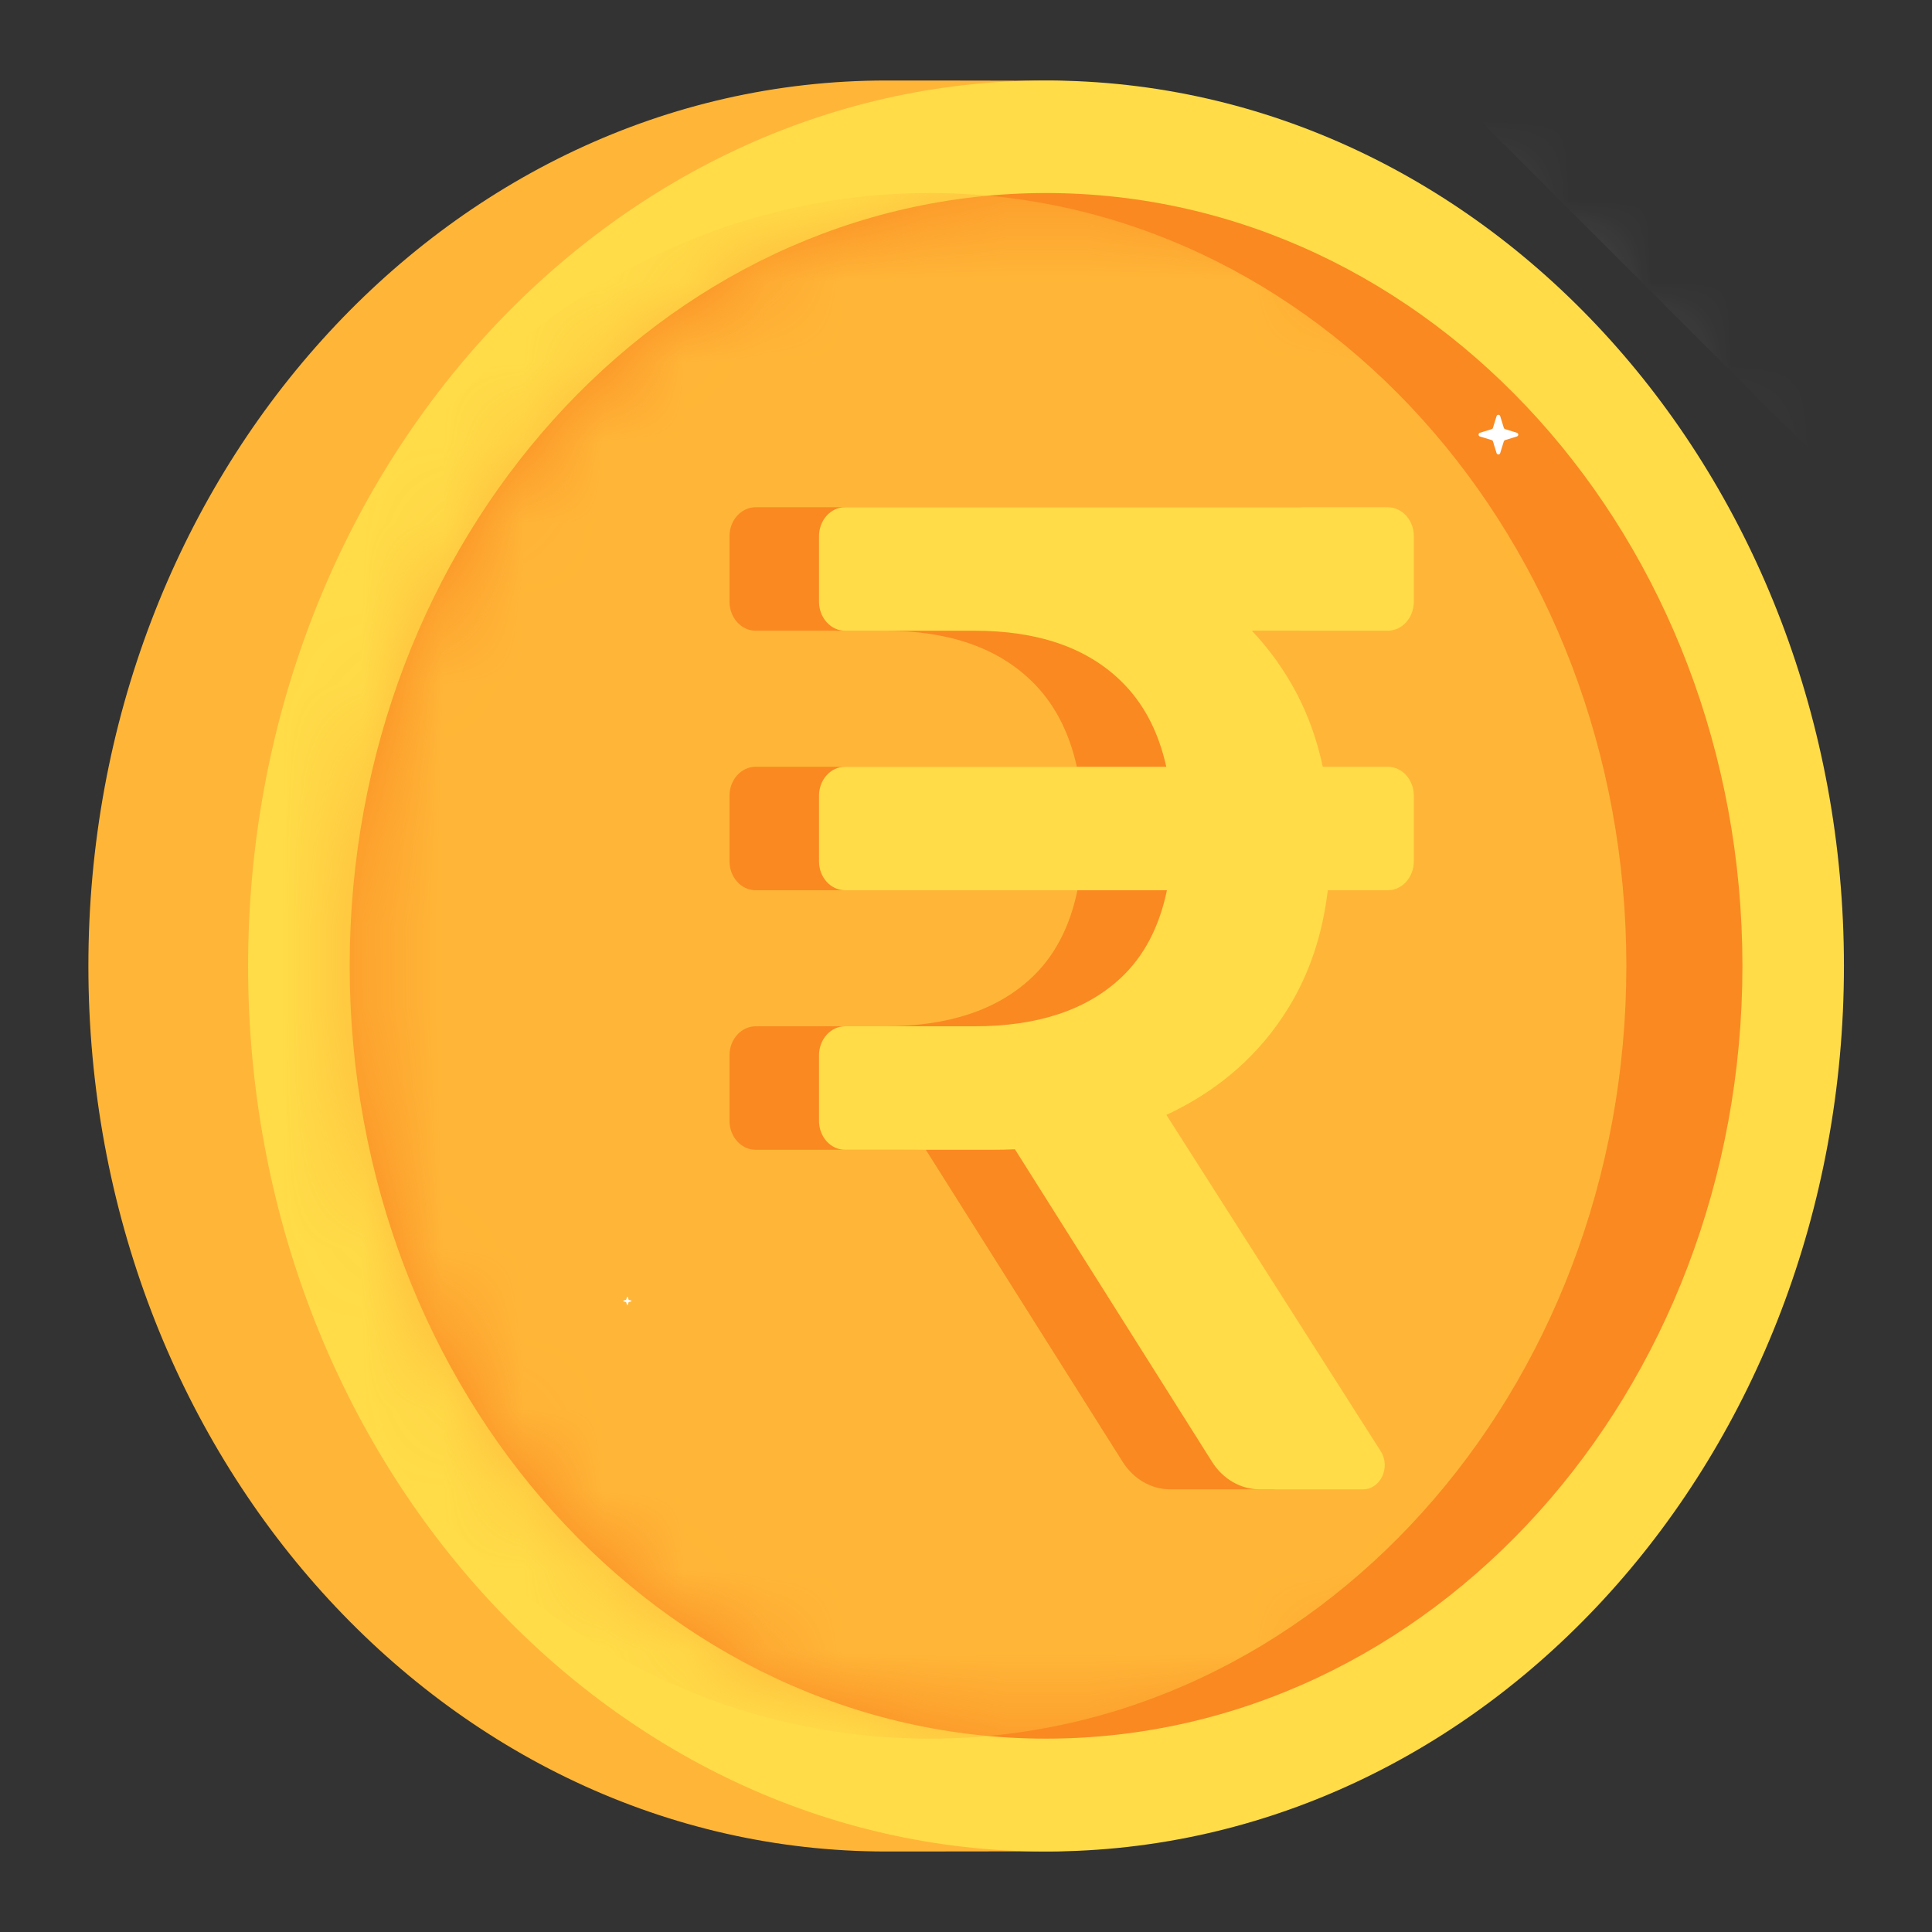 <svg width="24" height="24" viewBox="0 0 24 24" fill="none" xmlns="http://www.w3.org/2000/svg">
<rect x="0" y="0" width="24" height="24" fill="#333333" stroke="none"/>
<path d="M22.785 12C22.785 17.979 18.487 22.843 13.133 22.996C13.046 22.999 11.097 23 11.01 23C5.535 23 1.098 18.075 1.098 12C1.098 5.925 5.535 1 11.01 1C11.083 1 13.019 1.001 13.092 1.003C18.465 1.133 22.785 6.006 22.785 12Z" fill="#FFB638"/>
<path d="M22.906 12C22.906 18.075 18.468 23 12.994 23C7.52 23 3.082 18.075 3.082 12C3.082 5.925 7.52 1 12.994 1C18.468 1 22.906 5.925 22.906 12Z" fill="#FFDC48"/>
<mask id="mask0_538_3412" style="mask-type:alpha" maskUnits="userSpaceOnUse" x="3" y="1" width="20" height="22">
<path d="M22.906 12C22.906 18.075 18.468 23 12.994 23C7.52 23 3.082 18.075 3.082 12C3.082 5.925 7.52 1 12.994 1C18.468 1 22.906 5.925 22.906 12Z" fill="black"/>
</mask>
<g mask="url(#mask0_538_3412)">
<g opacity="0.5">
<path d="M36.064 8.393L15.621 -12.05L19.958 -16.387L40.401 4.057L36.064 8.393Z" fill="white"/>
<path d="M30.674 13.784L10.23 -6.659L14.567 -10.996L35.011 9.447L30.674 13.784Z" fill="white"/>
</g>
</g>
<path d="M21.645 11.998C21.645 17.3 17.772 21.598 12.994 21.598C8.217 21.598 4.344 17.3 4.344 11.998C4.344 6.697 8.217 2.398 12.994 2.398C17.772 2.398 21.645 6.697 21.645 11.998Z" fill="#FA8921"/>
<mask id="mask1_538_3412" style="mask-type:alpha" maskUnits="userSpaceOnUse" x="4" y="2" width="18" height="20">
<path d="M21.645 11.998C21.645 17.3 17.772 21.598 12.994 21.598C8.217 21.598 4.344 17.3 4.344 11.998C4.344 6.697 8.217 2.398 12.994 2.398C17.772 2.398 21.645 6.697 21.645 11.998Z" fill="#FFB638"/>
</mask>
<g mask="url(#mask1_538_3412)">
<path d="M20.203 11.998C20.203 17.3 16.33 21.598 11.553 21.598C6.775 21.598 2.902 17.3 2.902 11.998C2.902 6.697 6.775 2.398 11.553 2.398C16.33 2.398 20.203 6.697 20.203 11.998Z" fill="#FFB638"/>
</g>
<path d="M16.127 6.301H9.387C9.208 6.301 9.062 6.462 9.062 6.661V7.474C9.062 7.673 9.208 7.835 9.387 7.835H10.992C11.777 7.835 12.383 8.042 12.812 8.458C13.091 8.728 13.279 9.084 13.377 9.525H9.387C9.208 9.525 9.062 9.686 9.062 9.885V10.699C9.062 10.898 9.208 11.059 9.387 11.059H13.384C13.29 11.517 13.099 11.88 12.812 12.148C12.383 12.549 11.777 12.749 10.992 12.749H9.387C9.208 12.749 9.062 12.911 9.062 13.109V13.923C9.062 14.122 9.208 14.283 9.387 14.283H11.212C11.308 14.283 11.403 14.281 11.497 14.277L13.946 18.16C14.081 18.373 14.301 18.501 14.536 18.501H15.819C16.039 18.501 16.167 18.226 16.04 18.028L13.378 13.849C13.395 13.841 13.411 13.834 13.428 13.826C14.058 13.521 14.547 13.085 14.895 12.518C15.155 12.095 15.318 11.608 15.383 11.059H16.127C16.306 11.059 16.451 10.898 16.451 10.699V9.885C16.451 9.686 16.306 9.525 16.127 9.525H15.32C15.251 9.197 15.143 8.893 14.996 8.614C14.845 8.328 14.66 8.068 14.44 7.835H16.127C16.306 7.835 16.451 7.673 16.451 7.474V6.661C16.451 6.462 16.306 6.301 16.127 6.301Z" fill="#FA8921"/>
<path d="M17.238 6.301H10.498C10.319 6.301 10.174 6.462 10.174 6.661V7.474C10.174 7.673 10.319 7.835 10.498 7.835H12.103C12.888 7.835 13.494 8.042 13.923 8.458C14.202 8.728 14.39 9.084 14.488 9.525H10.498C10.319 9.525 10.174 9.686 10.174 9.885V10.699C10.174 10.898 10.319 11.059 10.498 11.059H14.496C14.401 11.517 14.21 11.88 13.923 12.148C13.494 12.549 12.888 12.749 12.103 12.749H10.498C10.319 12.749 10.174 12.911 10.174 13.109V13.923C10.174 14.122 10.319 14.283 10.498 14.283H12.323C12.42 14.283 12.515 14.281 12.608 14.277L15.057 18.16C15.192 18.373 15.412 18.501 15.648 18.501H16.931C17.15 18.501 17.278 18.226 17.152 18.028L14.489 13.849C14.506 13.841 14.523 13.834 14.539 13.826C15.169 13.521 15.658 13.085 16.006 12.518C16.266 12.095 16.429 11.608 16.494 11.059H17.238C17.418 11.059 17.563 10.898 17.563 10.699V9.885C17.563 9.686 17.418 9.525 17.238 9.525H16.432C16.362 9.197 16.254 8.893 16.108 8.614C15.957 8.328 15.771 8.068 15.551 7.835H17.238C17.418 7.835 17.563 7.673 17.563 7.474V6.661C17.563 6.462 17.418 6.301 17.238 6.301Z" fill="#FFDC48"/>
<mask id="mask2_538_3412" style="mask-type:luminance" maskUnits="userSpaceOnUse" x="0" y="0" width="25" height="24">
<path d="M0.994 0H24.994V24H0.994V0Z" fill="white"/>
</mask>
<g mask="url(#mask2_538_3412)">
<path d="M18.636 5.169L18.681 5.315C18.684 5.323 18.69 5.329 18.697 5.331L18.843 5.376C18.866 5.383 18.866 5.415 18.843 5.422L18.697 5.467C18.69 5.469 18.684 5.475 18.681 5.482L18.636 5.629C18.63 5.651 18.598 5.651 18.591 5.629L18.546 5.482C18.544 5.475 18.538 5.469 18.53 5.467L18.384 5.422C18.362 5.415 18.362 5.383 18.384 5.376L18.53 5.331C18.538 5.329 18.544 5.323 18.546 5.315L18.591 5.169C18.598 5.147 18.63 5.147 18.636 5.169Z" fill="white"/>
<path d="M7.798 16.113L7.808 16.143C7.808 16.145 7.809 16.146 7.811 16.147L7.841 16.156C7.846 16.157 7.846 16.164 7.841 16.166L7.811 16.175C7.809 16.175 7.808 16.177 7.808 16.178L7.798 16.209C7.797 16.213 7.79 16.213 7.789 16.209L7.779 16.178C7.779 16.177 7.778 16.175 7.776 16.175L7.746 16.166C7.741 16.164 7.741 16.157 7.746 16.156L7.776 16.147C7.778 16.146 7.779 16.145 7.779 16.143L7.789 16.113C7.79 16.108 7.797 16.108 7.798 16.113Z" fill="white"/>
</g>
</svg>
